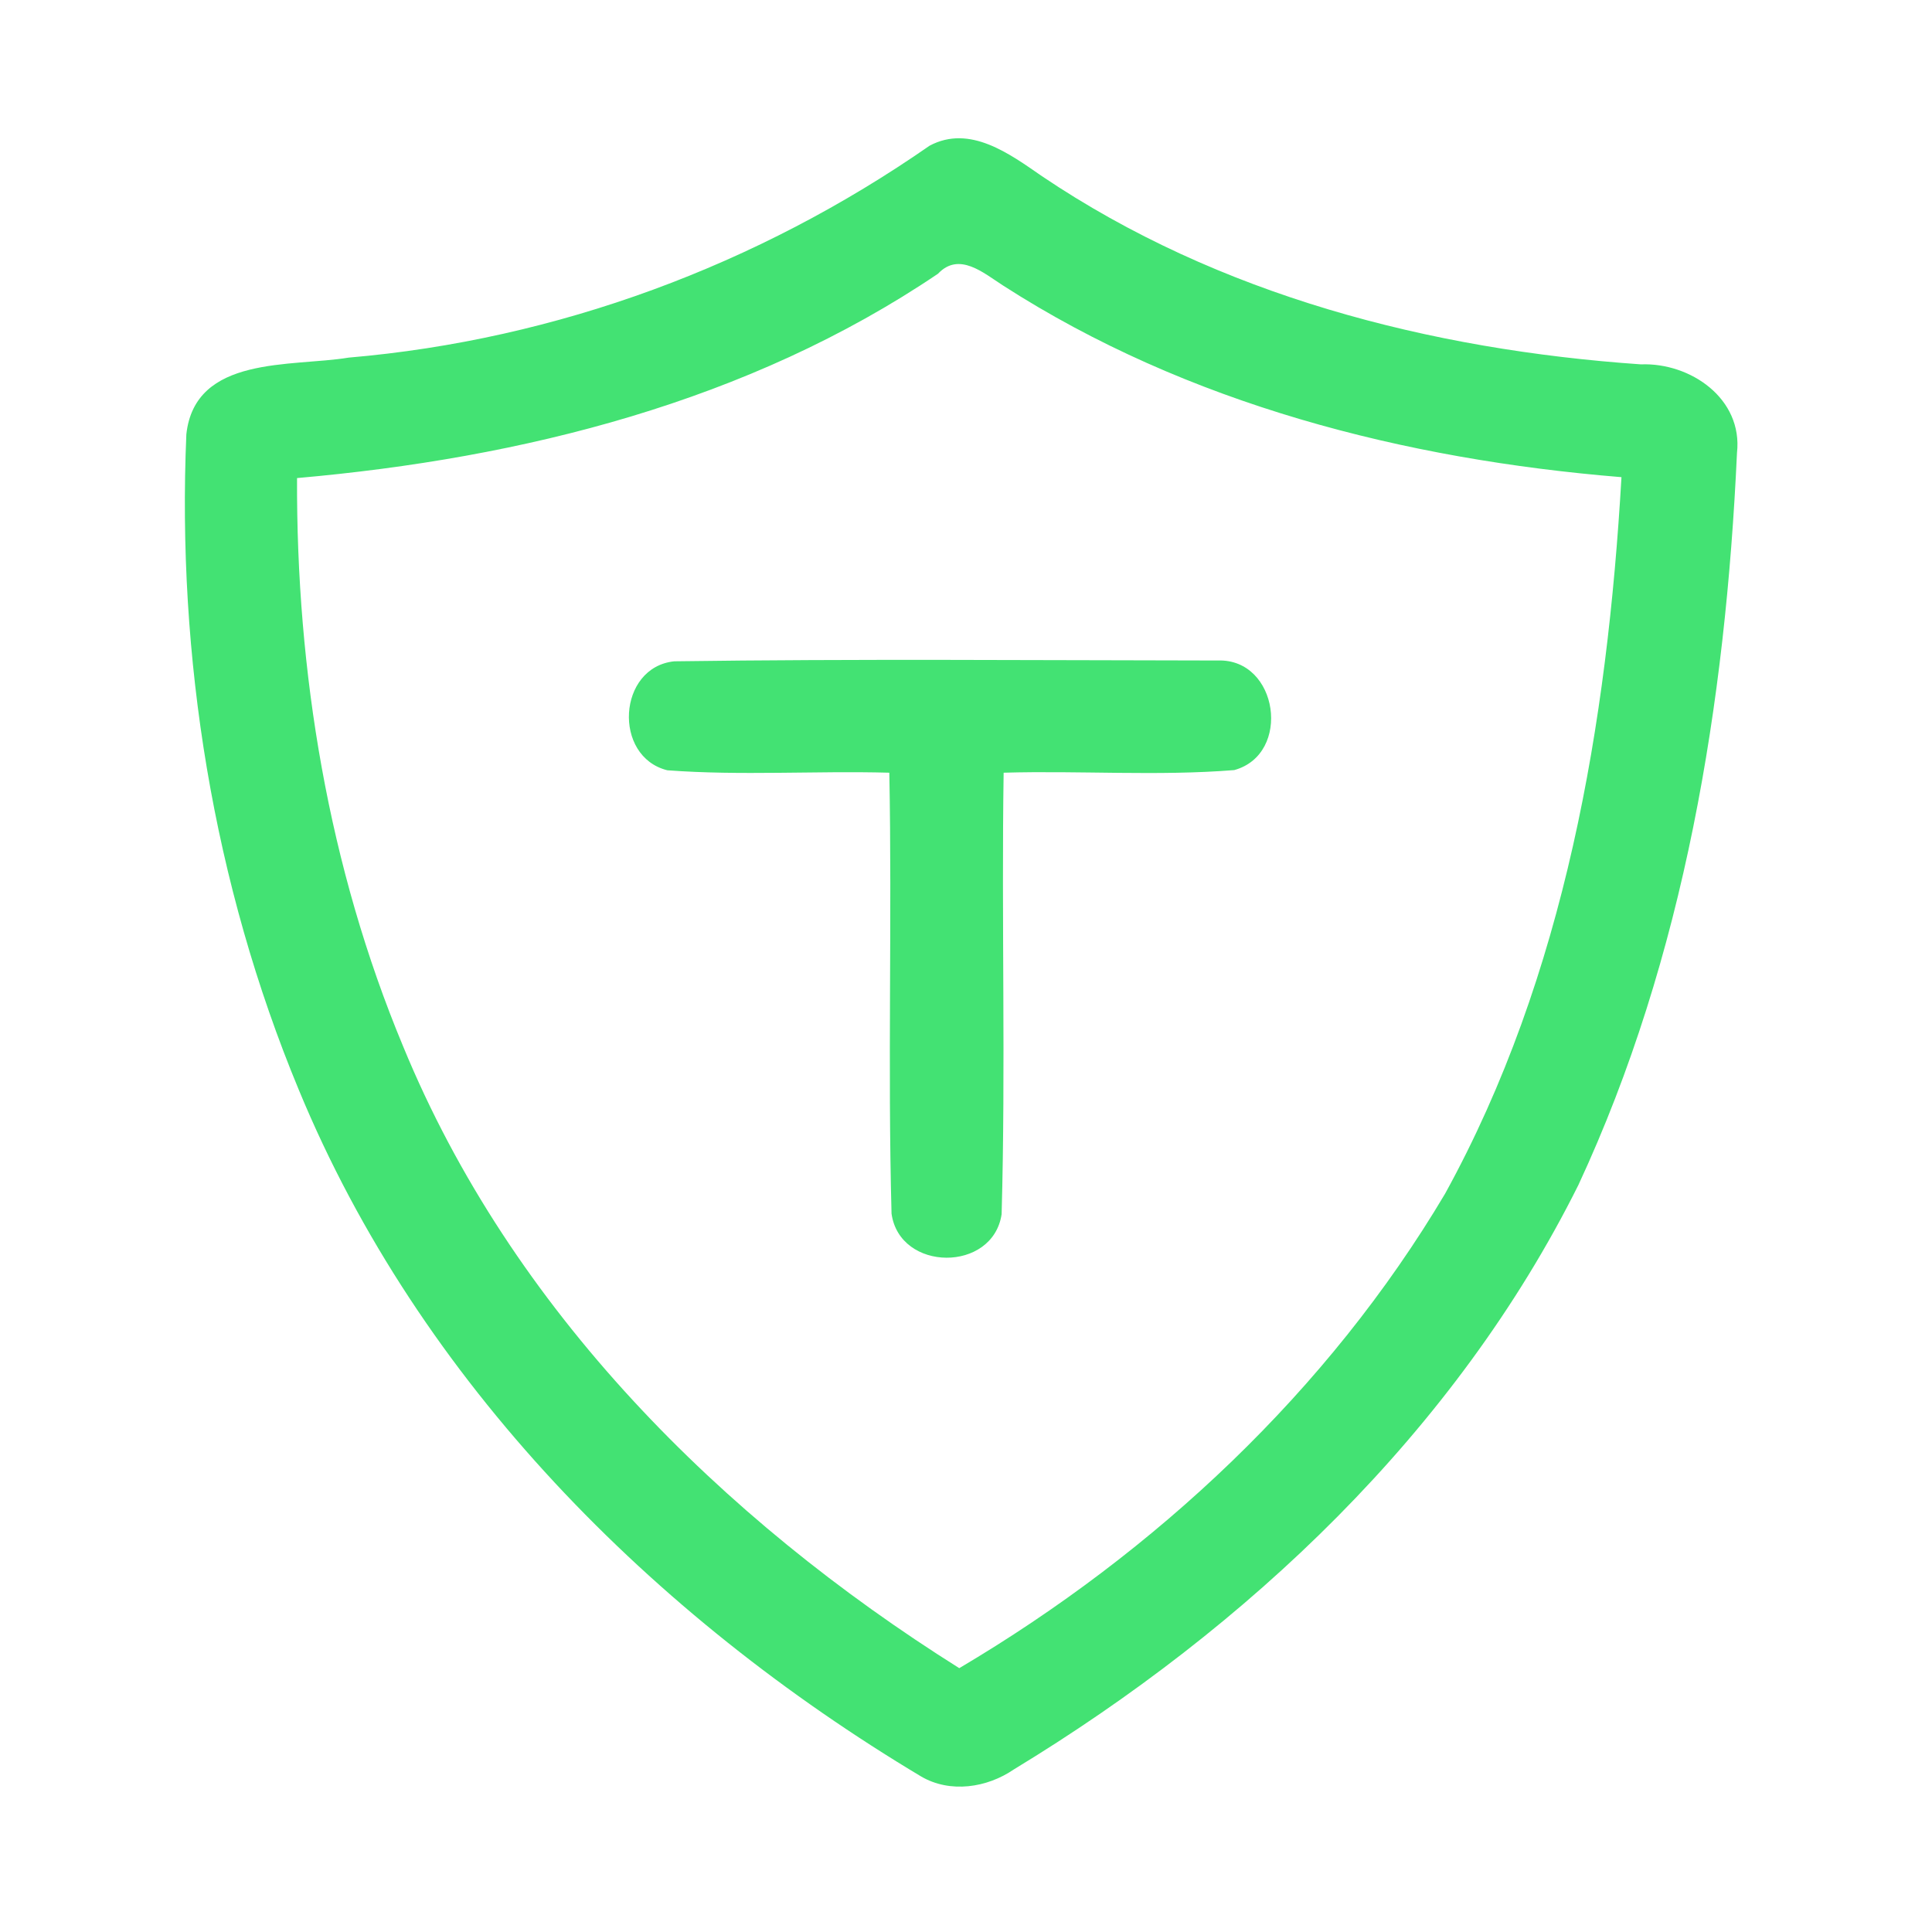 <?xml version="1.0" encoding="UTF-8" ?>
<!DOCTYPE svg PUBLIC "-//W3C//DTD SVG 1.1//EN" "http://www.w3.org/Graphics/SVG/1.1/DTD/svg11.dtd">
<svg width="192pt" height="192pt" viewBox="0 0 192 192" version="1.1" xmlns="http://www.w3.org/2000/svg">
<g id="#43e273ff">
<path fill="#43e273" opacity="1.00" d=" M 92.38 14.48 C 96.39 12.34 100.36 15.31 103.55 17.51 C 121.11 29.35 142.14 34.76 163.07 36.21 C 167.99 36.02 173.22 39.61 172.62 45.01 C 171.48 69.85 167.42 95.05 156.86 117.76 C 144.64 142.27 123.98 161.74 100.76 175.84 C 98.09 177.67 94.43 178.23 91.55 176.55 C 64.87 160.59 41.70 137.35 29.70 108.32 C 21.18 87.81 17.57 65.30 18.52 43.15 C 19.39 35.29 28.96 36.48 34.64 35.54 C 55.38 33.77 75.32 26.34 92.38 14.48 M 93.22 27.20 C 74.39 39.93 51.91 45.54 29.52 47.51 C 29.44 66.76 32.63 86.16 40.06 103.98 C 50.82 130.16 71.66 150.90 95.33 165.78 C 114.84 154.24 131.99 138.20 143.61 118.63 C 155.54 96.95 159.73 71.86 161.14 47.42 C 139.60 45.66 117.98 40.16 99.66 28.36 C 97.73 27.12 95.31 24.99 93.22 27.20 Z" />
<path fill="#43e273" opacity="1.00" d=" M 66.32 76.55 C 60.88 75.20 61.37 66.30 67.01 65.72 C 85.00 65.47 103.02 65.62 121.02 65.64 C 127.05 65.43 128.40 74.95 122.66 76.53 C 115.05 77.14 107.38 76.57 99.74 76.79 C 99.52 91.42 99.95 106.06 99.54 120.67 C 98.67 126.47 89.41 126.41 88.60 120.61 C 88.21 106.02 88.66 91.40 88.38 76.79 C 81.03 76.59 73.65 77.10 66.32 76.55 Z" />
</g>
</svg>
